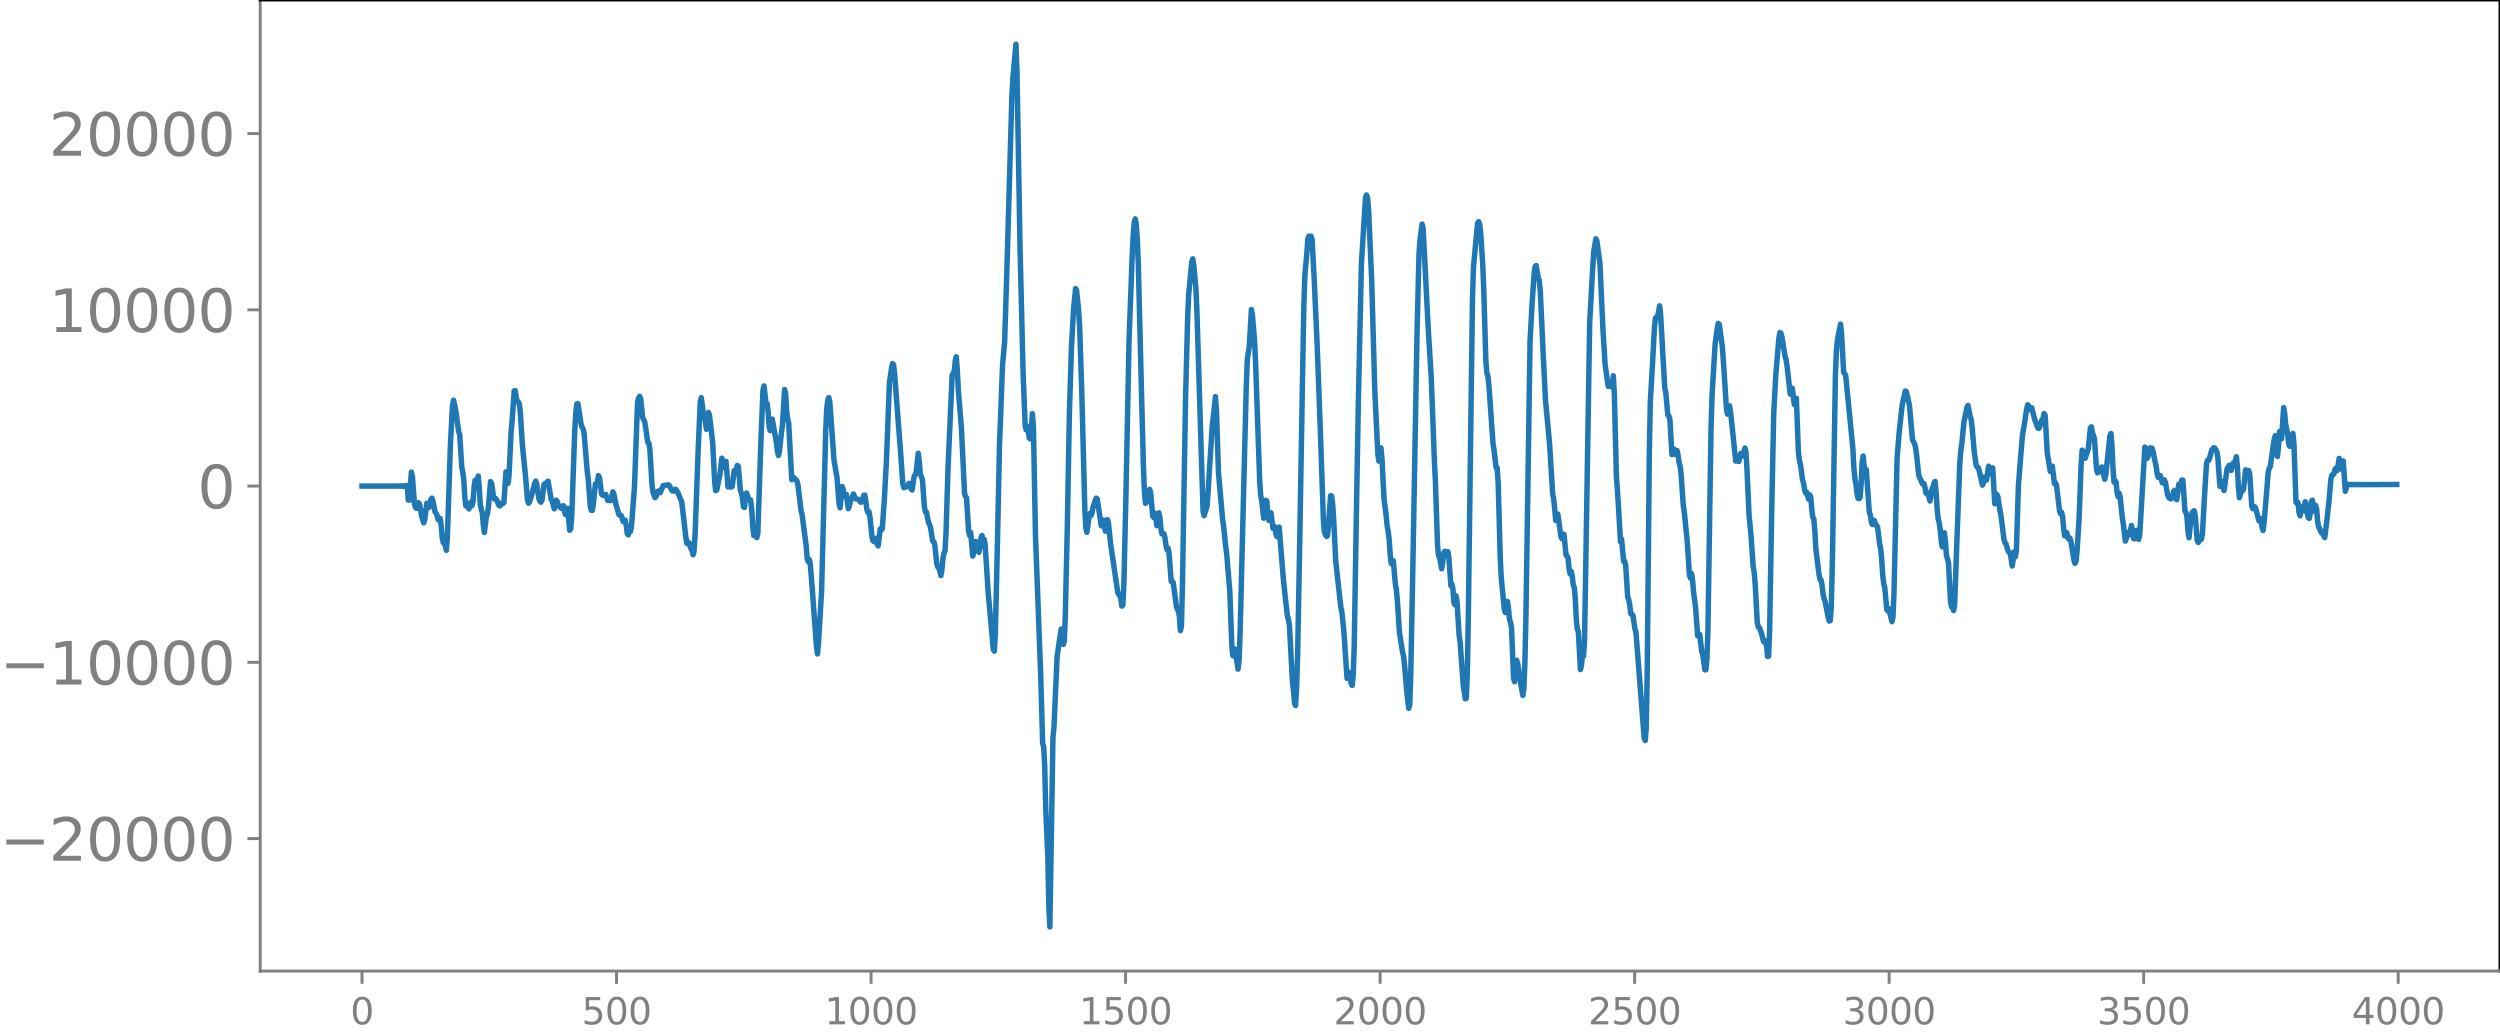 <svg xmlns="http://www.w3.org/2000/svg" xmlns:xlink="http://www.w3.org/1999/xlink" width="913.477" height="377.053" viewBox="0 0 685.107 282.79"><defs><style>*{stroke-linejoin:round;stroke-linecap:butt}</style></defs><g id="figure_1"><path id="patch_1" d="M0 282.79h685.107V0H0v282.79z" style="fill:none"/><g id="axes_1"><path id="patch_2" d="M71.308 266.112h613.8V0h-613.8v266.112z" style="fill:none"/><g id="matplotlib.axis_1"><g id="xtick_1"><g id="line2d_1"><defs><path id="m971f85abae" d="M0 0v3.5" style="stroke:gray;stroke-width:.8"/></defs><use xlink:href="#m971f85abae" x="99.207" y="266.112" style="fill:gray;stroke:gray;stroke-width:.8"/></g><g id="text_1" style="fill:gray" transform="matrix(.1 0 0 -.1 96.026 280.71)"><defs><path id="DejaVuSans-30" d="M2034 4250q-487 0-733-480-245-479-245-1442 0-959 245-1439 246-480 733-480 491 0 736 480 246 480 246 1439 0 963-246 1442-245 480-736 480zm0 500q785 0 1199-621 414-620 414-1801 0-1178-414-1799Q2819-91 2034-91q-784 0-1198 620-414 621-414 1799 0 1181 414 1801 414 621 1198 621z" transform="scale(.016)"/></defs><use xlink:href="#DejaVuSans-30"/></g></g><g id="xtick_2"><use xlink:href="#m971f85abae" id="line2d_2" x="168.958" y="266.112" style="fill:gray;stroke:gray;stroke-width:.8"/><g id="text_2" style="fill:gray" transform="matrix(.1 0 0 -.1 159.414 280.71)"><defs><path id="DejaVuSans-35" d="M691 4666h2478v-532H1269V2991q137 47 274 70 138 23 276 23 781 0 1237-428 457-428 457-1159 0-753-469-1171Q2575-91 1722-91q-294 0-599 50Q819 9 494 109v635q281-153 581-228t634-75q541 0 856 284 316 284 316 772 0 487-316 771-315 285-856 285-253 0-505-56-251-56-513-175v2344z" transform="scale(.016)"/></defs><use xlink:href="#DejaVuSans-35"/><use xlink:href="#DejaVuSans-30" x="63.623"/><use xlink:href="#DejaVuSans-30" x="127.246"/></g></g><g id="xtick_3"><use xlink:href="#m971f85abae" id="line2d_3" x="238.708" y="266.112" style="fill:gray;stroke:gray;stroke-width:.8"/><g id="text_3" style="fill:gray" transform="matrix(.1 0 0 -.1 225.982 280.71)"><defs><path id="DejaVuSans-31" d="M794 531h1031v3560L703 3866v575l1116 225h631V531h1031V0H794v531z" transform="scale(.016)"/></defs><use xlink:href="#DejaVuSans-31"/><use xlink:href="#DejaVuSans-30" x="63.623"/><use xlink:href="#DejaVuSans-30" x="127.246"/><use xlink:href="#DejaVuSans-30" x="190.869"/></g></g><g id="xtick_4"><use xlink:href="#m971f85abae" id="line2d_4" x="308.457" y="266.112" style="fill:gray;stroke:gray;stroke-width:.8"/><g id="text_4" style="fill:gray" transform="matrix(.1 0 0 -.1 295.733 280.71)"><use xlink:href="#DejaVuSans-31"/><use xlink:href="#DejaVuSans-35" x="63.623"/><use xlink:href="#DejaVuSans-30" x="127.246"/><use xlink:href="#DejaVuSans-30" x="190.869"/></g></g><g id="xtick_5"><use xlink:href="#m971f85abae" id="line2d_5" x="378.207" y="266.112" style="fill:gray;stroke:gray;stroke-width:.8"/><g id="text_5" style="fill:gray" transform="matrix(.1 0 0 -.1 365.483 280.71)"><defs><path id="DejaVuSans-32" d="M1228 531h2203V0H469v531q359 372 979 998 621 627 780 809 303 340 423 576 121 236 121 464 0 372-261 606-261 235-680 235-297 0-627-103-329-103-704-313v638q381 153 712 231 332 78 607 78 725 0 1156-363 431-362 431-968 0-288-108-546-107-257-392-607-78-91-497-524-418-433-1181-1211z" transform="scale(.016)"/></defs><use xlink:href="#DejaVuSans-32"/><use xlink:href="#DejaVuSans-30" x="63.623"/><use xlink:href="#DejaVuSans-30" x="127.246"/><use xlink:href="#DejaVuSans-30" x="190.869"/></g></g><g id="xtick_6"><use xlink:href="#m971f85abae" id="line2d_6" x="447.957" y="266.112" style="fill:gray;stroke:gray;stroke-width:.8"/><g id="text_6" style="fill:gray" transform="matrix(.1 0 0 -.1 435.233 280.71)"><use xlink:href="#DejaVuSans-32"/><use xlink:href="#DejaVuSans-35" x="63.623"/><use xlink:href="#DejaVuSans-30" x="127.246"/><use xlink:href="#DejaVuSans-30" x="190.869"/></g></g><g id="xtick_7"><use xlink:href="#m971f85abae" id="line2d_7" x="517.707" y="266.112" style="fill:gray;stroke:gray;stroke-width:.8"/><g id="text_7" style="fill:gray" transform="matrix(.1 0 0 -.1 504.983 280.71)"><defs><path id="DejaVuSans-33" d="M2597 2516q453-97 707-404 255-306 255-756 0-690-475-1069Q2609-91 1734-91q-293 0-604 58T488 141v609q262-153 574-231 313-78 654-78 593 0 904 234t311 681q0 413-289 645-289 233-804 233h-544v519h569q465 0 712 186t247 536q0 359-255 551-254 193-729 193-260 0-557-57-297-56-653-174v562q360 100 674 150t592 50q719 0 1137-327 419-326 419-882 0-388-222-655t-631-370z" transform="scale(.016)"/></defs><use xlink:href="#DejaVuSans-33"/><use xlink:href="#DejaVuSans-30" x="63.623"/><use xlink:href="#DejaVuSans-30" x="127.246"/><use xlink:href="#DejaVuSans-30" x="190.869"/></g></g><g id="xtick_8"><use xlink:href="#m971f85abae" id="line2d_8" x="587.457" y="266.112" style="fill:gray;stroke:gray;stroke-width:.8"/><g id="text_8" style="fill:gray" transform="matrix(.1 0 0 -.1 574.732 280.71)"><use xlink:href="#DejaVuSans-33"/><use xlink:href="#DejaVuSans-35" x="63.623"/><use xlink:href="#DejaVuSans-30" x="127.246"/><use xlink:href="#DejaVuSans-30" x="190.869"/></g></g><g id="xtick_9"><use xlink:href="#m971f85abae" id="line2d_9" x="657.207" y="266.112" style="fill:gray;stroke:gray;stroke-width:.8"/><g id="text_9" style="fill:gray" transform="matrix(.1 0 0 -.1 644.482 280.71)"><defs><path id="DejaVuSans-34" d="M2419 4116 825 1625h1594v2491zm-166 550h794V1625h666v-525h-666V0h-628v1100H313v609l1940 2957z" transform="scale(.016)"/></defs><use xlink:href="#DejaVuSans-34"/><use xlink:href="#DejaVuSans-30" x="63.623"/><use xlink:href="#DejaVuSans-30" x="127.246"/><use xlink:href="#DejaVuSans-30" x="190.869"/></g></g></g><g id="matplotlib.axis_2"><g id="ytick_1"><g id="line2d_10"><defs><path id="m9450978f2f" d="M0 0h-3.5" style="stroke:gray;stroke-width:.8"/></defs><use xlink:href="#m9450978f2f" x="71.308" y="229.808" style="fill:gray;stroke:gray;stroke-width:.8"/></g><g id="text_10" style="fill:gray" transform="matrix(.16 0 0 -.16 0 235.887)"><defs><path id="DejaVuSans-2212" d="M678 2272h4006v-531H678v531z" transform="scale(.016)"/></defs><use xlink:href="#DejaVuSans-2212"/><use xlink:href="#DejaVuSans-32" x="83.789"/><use xlink:href="#DejaVuSans-30" x="147.412"/><use xlink:href="#DejaVuSans-30" x="211.035"/><use xlink:href="#DejaVuSans-30" x="274.658"/><use xlink:href="#DejaVuSans-30" x="338.281"/></g></g><g id="ytick_2"><use xlink:href="#m9450978f2f" id="line2d_11" x="71.308" y="181.508" style="fill:gray;stroke:gray;stroke-width:.8"/><g id="text_11" style="fill:gray" transform="matrix(.16 0 0 -.16 0 187.586)"><use xlink:href="#DejaVuSans-2212"/><use xlink:href="#DejaVuSans-31" x="83.789"/><use xlink:href="#DejaVuSans-30" x="147.412"/><use xlink:href="#DejaVuSans-30" x="211.035"/><use xlink:href="#DejaVuSans-30" x="274.658"/><use xlink:href="#DejaVuSans-30" x="338.281"/></g></g><g id="ytick_3"><use xlink:href="#m9450978f2f" id="line2d_12" x="71.308" y="133.207" style="fill:gray;stroke:gray;stroke-width:.8"/><use xlink:href="#DejaVuSans-30" id="text_12" style="fill:gray" transform="matrix(.16 0 0 -.16 54.127 139.286)"/></g><g id="ytick_4"><use xlink:href="#m9450978f2f" id="line2d_13" x="71.308" y="84.907" style="fill:gray;stroke:gray;stroke-width:.8"/><g id="text_13" style="fill:gray" transform="matrix(.16 0 0 -.16 13.408 90.985)"><use xlink:href="#DejaVuSans-31"/><use xlink:href="#DejaVuSans-30" x="63.623"/><use xlink:href="#DejaVuSans-30" x="127.246"/><use xlink:href="#DejaVuSans-30" x="190.869"/><use xlink:href="#DejaVuSans-30" x="254.492"/></g></g><g id="ytick_5"><use xlink:href="#m9450978f2f" id="line2d_14" x="71.308" y="36.606" style="fill:gray;stroke:gray;stroke-width:.8"/><g id="text_14" style="fill:gray" transform="matrix(.16 0 0 -.16 13.408 42.685)"><use xlink:href="#DejaVuSans-32"/><use xlink:href="#DejaVuSans-30" x="63.623"/><use xlink:href="#DejaVuSans-30" x="127.246"/><use xlink:href="#DejaVuSans-30" x="190.869"/><use xlink:href="#DejaVuSans-30" x="254.492"/></g></g></g><path id="line2d_15" d="m99.207 133.2 1.974.016 1.974-.019 1.41.022 1.41-.026.845.03.846-.035.846.042.846-.053.282.064.282-.072.282.083.282-.098.282.118.282-.149.282.202.282-.292.282 4.03.282-.02.564-7.673.282 1.215.563 7.552.282.927.282.22.282-.46.282-1.05.282.414.564 3.266.564 1.822.282-1.001.564-4.347.564 1.169.282-.954.282-1.358.282-.277.282.858.564 2.907.282.357.282.627.282 1.167.282-.009.282-.356.281 1.948.282 3.392.282 1.326.282-.365.564 2.45.282-3.468.846-25.675.564-10.55.282-1.455.564 2.478.846 6.16.282.757.564 8.907.282 1.422.282 2.22.282 4.709.282 2.344.281-.718.282.423.282 1.1.564-1.877.282.975.282-1.13.282-4.047.282-1.778.282.99.282-.829.282-1.33.282 3.018.282 4.711.282 1.463.282.862.282 3.449.282 1.973.564-4.467.282-.577.282-2.07.564-6.832.282.455.563 3.792.282.551.282-.15.282.364.564 1.49.282.176.282-.253.282-.55.282.149.282-.25.564-8.448.282.186.282 2.999.282-2.202.564-11.922.282-3.026.564-8.205.282-.06.282 1.872.282 1.064.282.145.281.508.282 2.437.564 8.842.846 8.5.564 6.653.282.834.282-.407.564-1.802.846-3.366.282-.495.282.916.564 3.876.282.636.282.331.282-.465.564-4.305.281-.342.282.292.282-.69.282-.244.846 5.044.282.317.564 2.238.564-2.388.282.42.282 1.092.564.526.282.218.282-.644.282-.081.282 1.679.282.76.282-1.574.282-.162.564 6.009.281-.385.282-3.452.564-16.097.282-7.835.282-4.549.282-2.31.282-.068.846 5.51.282.94.282.428.282 1.23.846 10.28.282 2.107.564 7.525.282 1.197.282.037.282-1.575.564-5.652.282.076.281-.657.282-1.713.282.55.564 4.498.282.298.282.091.564-.301.564 1.66.846.02.564-2.384.282.66.564 2.834.846 2.828.564.145.282.703.281 1.003.282-.011.282-.37.282 1.395.282 2.28.282.35.282-.846.282-.082.282-1.115.846-11.092.846-23.199.282-1.102.282-.545.282.646.564 5.192.564 1.161.846 5.647.282.13.281 1.735.564 9.557.282 2.212.564 1.5.282-.375.282-1.123.282-.336.282.422.282.046.846-1.967 1.41-.193.282.268.564 1.085.282.34.282.016.282-.378.281-.13.564.764 1.128 2.736 1.128 9.726.282 1.63.282-.21.282-.027.282 1.047.564 1.155.282 1.147.282-1.07.282-4.868.846-23.203.564-12.813.281-1.114.564 4.363.282.466.564 3.84.282-1.712.282-2.911.282.833.846 7.258.564 10.92.282 2.422.282-.134.564-2.82.282-1.203.564-4.726.564 2.56.282-1.593.282-.113.563 7.03.282-.196.282-.563.282.811.282-.153.564-4.38.564-.12.282-1.3.282.237.564 6.621.282.753.282 1.253.282 2.479.282.167.282-2.476.282-1.47.564 1.715.564.214.282 2.4.282 4.577.281 2.693.282-.935.282-.365.282 1.921.282-1.195.846-25.414.564-13.846.282-1.126.564 4.896.282-.042.282 2.182.282 4.16.282 1.05.282-2.288.282-.867 1.128 6.322.282 2.409.282 1.247.281-1.123.564-5.28.282-2.149.564-9.534.282 1.003.282 4.836.282 2.17.282 1.224.846 15.494.282-.398.282-.163.846.86.282 1.07.846 7.058.282 1.065 1.127 8.637.282 3.454.282.88.282-.613.282 1.217.564 7.117 1.128 15.59.282 1.961.282-3.083.846-14.121 1.128-43.977.282-5.957.282-2.472.282-.629.282 1.131 1.127 15.853.564 3.405.282 1.545.564 7.156.282 1.11.564-5.829.282.796.282 1.88.564-.523.564 3.91.282-.722.282-1.339.846-1.943.564 1.29.845.196.564.745.282-.055.564-1.828.282-.06.282 1.613.282 2.335.282.84.282-.291.282 1.414.564 5.54.282 1.063.282.19.282-.767.282-.114.282 1.626.282.463.564-4.642.282.282.282-.34.563-7.852.564-10.499.846-21.774.564-3.813.282-1.308.282.298.282 2.518 1.692 22.2.564 8.012.282.977.846-.35.564-.837.281.366.282 1.155.282.315.564-3.764.282-.41.282-.828.564-5.082.282 2.277.282 3.426.564 1.398.564 7.647.282 1.31.282.063.564 2.917.282.464.282.93.564 3.618.282.131.282.826.563 5.19.282.963.282.22.564 2.14.282-1.545.282-3.136.282-1.374.282-.683.282-4.974.564-18.2 1.128-25.088.282-.372.282-.721.282-2.88.282-.992.282 3.802.282 5.367.846 10.454.845 17.794.282.894.282.339.564 9.34.282.979.282-.803.564 6.438.282-1.201.282-2.751.282-.022.564 2.15.282.799.282-1.236.282-2.784.282-.566.282 1.1.282-.07.282 1.238.845 13.222 1.41 15.729.282.457.282-4.921.564-24.503.564-27.056.846-21.97.564-6.277.564-17.763 1.41-49.088.282-5.367.845-9.393.282 7.319.846 48.7.846 34.445.564 14.236.282 1.003.282-1.021.282 1.25.282 2.046.282.213.282-2.87.282-4.056.282 3.425.564 29.975 1.41 37.668.563 19.309.282.999.282 5.234.282 11.745.564 12.936.282 13.836.282 5.528.846-51.918.282-2.722.846-19.275.564-4.077.564-3.653.282 1.015.282 3.216.282-.86.282-6.864.563-24.939.564-30.93.564-17.821.564-10.335.564-5.79.282.552.564 5.56.282 4.732.564 17.272.846 32.65.282 4.875.282 1.162.282-1.87.282-2.644.282-.664.282.617.282-.69.281-1.668.846-2.428.282.159.564 3.725.564 3.7.282-.598.282-1.01.564 3.084.282-1.136.282-2.024.282.983.564 5.489 1.974 13.435.281.605.282.21.282 1.004.282 1.96.282-.285.282-5.997.564-24.485.846-42.07.846-22.791.282-5.874.282-3.545.282-1.08.282 1.475.282 3.97.282 6.853.846 34.056.564 21.628.282 7.063.281 2.914.282-.308.564-2.887.282-.64.282.77.564 6.546.282.374.282-1.183.282 1.345.282 2.099.282-1.283.282-2.225.282 1.29.282 3.117.282 1.37.282-.098.282.091.282 1.154.282 2.11.282 1.115.282-.417.282 1.519.563 7.532.282-.044.282.41.846 6.36.282.98.282.209.282 1.892.282 3.7.282-1.285.282-11.951.846-50.771.564-21.732.282-6.31.846-8.959.282-.895.282 1.86.564 6.085.281 6.116 1.692 55.05.282 1.274.846-2.674.564-8.955.846-13.183.564-4.934.282-2.88.282 3.668.564 17.21 1.128 12.784.281 2.03.564 5.334.282 2.13.846 10.114.564 15.162.282 2.584.282-1.594.282-.243.846 5.507.282-2.26.282-7.62 1.692-67.571.282-7.317.563-3.838.564-9.936.282 1.507.564 6.821.282 5.763 1.128 32.504.282 4.295.282 1.512.564 4.78.282-1.357.282-3.552.282.264.282 3.793.282 1.457.282-1.795.282-.3.564 4.288.282-.616.282.238.281 2.177.282.456.282-2.29.282-.34 1.128 14.013.564 5.39.564 4.959.282.97.282 1.652.846 15.846.282 2.1.282 3.382.282.574.282-5.166.282-9.134.564-30.59.845-49.296.282-15.023.282-8.585.564-6.426.282-3.817.282-.585.282.702.282-.67.282.791.564 10.472.846 18.77.846 22.776.846 24.9.282 3.329.282.784.282.442.281-.169.282-2.922.564-8.052.282.049.282 2.114.282 4.062.564 11.624 1.41 12.723.282 1.256.564 5.568.846 12.63.282-.238.282-1.404.282.889.282 2.186.282.538.282-2.709.281-7.88.564-34.594.564-32.105.846-38.283 1.128-18.232.282-.604.282.803.282 3.361.846 19.26.846 30.128.846 17.565.282 1.801.563-3.63.282 2.977.564 11.058.564 4.378.282 2.938.282 1.514.282 2.205.282 4.17.282 2.483.282-.824.282.028.564 6.362.282 1.626.282 3.002.564 8.711.846 5.298.282 1.162.282 2.596.563 6.735.564 4.965.282-.96.282-8.612.564-28.575 1.128-63.656.564-22.836.282-3.714.564-4.342.282 1.048 1.41 27.732.564 9.069.282 4.752.845 22.572.282 5.56.564 17.127.282 3.046.282.435.564 3.105.282-1.641.282-2.547.282-.595.282 1.05.282.138.282-1.074.282 1.358.564 7.941.282-.402.282 1.326.282 3.853.282.466.282-2.448.282 1.617.563 9.176.282 1.852.846 11.733.564 3.825.282-.112.282-7.043.282-15.816 1.128-86.77.282-8.66 1.128-11.948.282-.4.282.737.282 2.232.564 8.877.281 6.891.564 19.316.282 3.435.282.806.282 2.588 1.128 16.035.282 1.725.564 4.841.282-.037.282 4.037.564 20.643.282 5.496.846 8.599.282.92.564-3.058.282 1.769.282 3.18.281.727.282 1.542.564 13.921.282.867.282-3.677.282-2.21.282.929.846 5.562.564 3.136.282-1.908.282-7.04.282-12.68 1.128-75.406.564-10.432.564-8.239.282-1.843.281-.252.564 3.463.282.627.282 3.209.846 18.223.564 11.337 1.128 12.039.846 13.717.282 1.31.564 5.967.564-1.788.846 6.179.282.58.281-.883.282-.34.564 5.743.282.17.282.697.282 3 .282 1.294.282-.731.282 1.316.282 2.298.282.845.282 2.952.282 5.744.282 2.723.282.666.564 10.364.282-1.146.282-2.826.282.34.282-4.37.564-34.638.845-52.376.846-15.371.282-4.268.564-3.381.282.546.846 6.252.846 18.62.564 9.033.846 5.96.282-.348.282-.827.282 1.283.282-.611.282-2.37.281 5.1.564 22.73.282 3.46.846 14.197.282-.794.564 6.122.282-.022.282 1.12.564 8.785.282.62.282 1.59.282 2.308.282.121.282.27.564 3.735.282.954 2.255 28.963.282.69.282-3.247.282-16.188.564-59.713.282-13.806.564-9.743.564-10.452.282-2.655.282-.302.282.247.564-3.27.282 2.356.564 10.183.564 9.892.282 1.317.563 6.2.282.214.282.934.564 9.679.564-1.55.282 1.486.282.016.282-1.08.282 1.308.282 2.117.282.909.282 2.5.564 8.213.282 1.741.846 8.537.564 8.829.282.796.282-1.233.281 1.581.282 3.461.564 4.31.564 7.702.282-.458.282.087.564 4.712.282.885.564 4.095.282-.007.282-2.969.282-7.72.564-37.123.282-17.92.282-9.512.846-14.042.564-4.08.282-1.547.281.24.846 6.052.564 8.21.564 8.784.282 1.573.564-2.27.282 1.626 1.41 13.505.282-.113.282.015.282.222.564-2.238.282.277.282.438.563-2.167.282 1.12.282 4.914.564 12.29.564 6.003.564 8.173.282 1.616.282 3.409.564 10.33.282 1.211.282.122.564 1.505.564 2.272.282.282.282-.375.282 1.386.282 2.856.282-.081.282-7.017.563-32.54.564-27.107.564-10.52.846-9.945.282-1.546.282.155.282 1.107.846 5.277.282.861.282 1.813.846 7.629.282-.61.282-.998.564 4.526.282-1.75.282-.02.563 14.787.282 2.334.282 1.014.564 4.299.282.808.282 1.816.282.905.282-.231.564 1.982.282-1.197.282.497.282 3.529.282 2.07.282.522.282 3.377.282 4.856.846 6.828.282 1.536.282.033.282 1.435.281 2.489.282 1.286.282.757.846 4.369.282.97.282-.138.282-3.956.282-11.488.846-51.983.282-6.701.282-2.933.846-4.172.282 2.692.564 10.546.282.257.282.594 1.973 20.043.282 5.492.282 2.764.282 1.586.282 2.389.282 1.344.282.126.282-.34.282-3.641.282-6.073.282-1.63.282 2.99.282.912.282-.213.846 11.795.282.635.282 2.008.282.634.282-1.19.282.143.281 1.154.282.068.282.505.564 4.662.282 1.197.282 2.87.282 4.362.282 2.423.282 1.029.564 6.07.282.362.282-.557.846 3.531.282-1.233.282-6.753.846-36.765.564-7.065.845-7.68.846-3.717.282.135.846 3.758.846 9.465.564 1.118.282 1.104.282 2.01.564 5.314.282.974.282.41.282.836.282.403.282-.198.282.888.282 1.7.282.257.281-.266.564 2.224.564-3.362.282-.5.282-1.088.282-.403.282 3.147.282 4.63.282 2.523.282 1.05.282 2.06.282 3.067.282 1.443.564-3.85.282 2.28.282 3.887.564 1.99.564 10.817.282 1.365.282.02.281.978.282-1.722.564-16.043.846-22.72.282-3.372.282-1.971.564-5.86.846-4.081.282-.469.564 2.898.282.867.282 2.29.564 6.555.564 3.945.282.357.282.1.282 1.016.845 3.806.282-.587.282-1.607.282.012.282.765.564-3.765.564 2.1.282-1.635.282.005.564 9.82.282-.427.282-2.148.282.642.564 3.659.282 1.403.846 6.759.282.783.281.365.564 1.972.564.467.564 3.583.564-3.925.282 1.413.282-1.534.564-18.048.564-7.172.564-6.69.564-3.202.564-3.869.282-1.146.282.281.282 1.033.282-.08.281-.411.846 3.367.282.592.282 1.013.282.584.282.075.282-.575.282-1.207.282-.602.282-.313.282-1.34.282.457.564 10.107.846 5.24.564-1.392.564 4.743.282-.18.282.566.845 7.142.282.726.282-.35.282 1.113.282 3.39.282 1.952.282-.756.282-.163.282 1.331.282.487.282-.344.282.795.846 5.262.282.911.282-.561.282-2.53.564-9.132.564-14.852.282-3.97.282.34.281 1.653.282.234.846-2.62.564-5.65.282-.326.282 1.654.282.695.282.998.564 8.332.282.94.282-.728.282.358.282-.004.282-1.25.282.124.282 2.089.282 1.148.282-1.314 1.127-10.543.282-.667.282 3.246.282 6.283.282 3.787.282-.418.282.387.282 2.897.282 1.167.282-.947.282 1.045.564 5.43.282 1.827.564 4.776.282-.71.282-1.646.282.009.282.606.564-2.537.282 1.27.282 2.307.282.085.282-1.61.281-.717.564 2.468.282-1.208.846-14.265.564-9.813.282.64.282 2.481.282-.397.282-1.973.282-.542.282.095.282-.029.282.997.564 2.746.282 1.312.282 1.976.282.973.282-.508.282.03.563 1.987.564-.806.282.72.564 3.145.282.87.564.472.282-.092.282-.778.282-1.187.282-.267.564 2.554.282-1.694.282-2.53.282-.01.282.484.282-1.668.282.043.564 8.492.282.41.282 1.292.282 3.929.281 1.68.564-5.905.282-1.032.564-.47.282 1.312.564 6.941.282.467.282-1.174.282-.185.282.459.282-1.457.564-10.258.564-9.008.282-.974.282.112.282-.66.564-2.169.564-.665.281.09.564.943.282 1.651.564 7.903.282-.104.282-1.23.564 2.47.846-5.941.564-.97.564 1.384.564-2.02.282.435.564-2.163.282 2.691.282 5.636.282 2.906.563-2.484.282.638.282-.492.564-5.3.564 1.418.282-1.228.282 1.001.564 8.78.282.692.282-.59.282.075.282.596.846 3.247.282-.693.282.432.282 2.075.282.807.282-2.09.845-10.345.282-3.549.282-1.056.282-.48.846-5.895.282-1.812.282-.755.564 5.704.282-2.786.282-4.03.564 1.99.564-8.568.282 1.634.282 3.213.282 1.038.282 1.655.282 2.495.282.598.282-.734.563-2.793.282 2.681.564 16.105.282.39.282-.25.282 2.799.282.85.282-2.16.282-.341.282 1.112.564-2.472.282 1.171.282 2.12.282 1.117.282.132.282-1.7.282-2.955.282-.326.282 2.515.282.586.282-1.715.282.822.282 3.379.281 1.798.282.29.282.882.282.462.282-.125.282.862.282.501.564-4.573.564-5.137.564-6.351.282-1.085.282-.049.282-.349.282-1.202.282-.309.282.668.282-1.341.282-1.97.564 2.923.282-1.938.282-.288.563 8.31.564-1.96.282.138 1.41-.018 6.203.004 5.64-.029h0" clip-path="url(#pee16d37fcf)" style="fill:none;stroke:#1f77b4;stroke-width:1.5;stroke-linecap:square"/><path id="patch_3" d="M71.308 266.112V0" style="fill:none;stroke:gray;stroke-width:.8;stroke-linejoin:miter;stroke-linecap:square"/><path id="patch_4" d="M685.107 266.112V0" style="fill:none;stroke:#000;stroke-width:.8;stroke-linejoin:miter;stroke-linecap:square"/><path id="patch_5" d="M71.308 266.112h613.8" style="fill:none;stroke:gray;stroke-width:.8;stroke-linejoin:miter;stroke-linecap:square"/><path id="patch_6" d="M71.308 0h613.8" style="fill:none;stroke:#000;stroke-width:.8;stroke-linejoin:miter;stroke-linecap:square"/></g></g><defs><clipPath id="pee16d37fcf"><path d="M71.308 0h613.8v266.112h-613.8z"/></clipPath></defs></svg>
